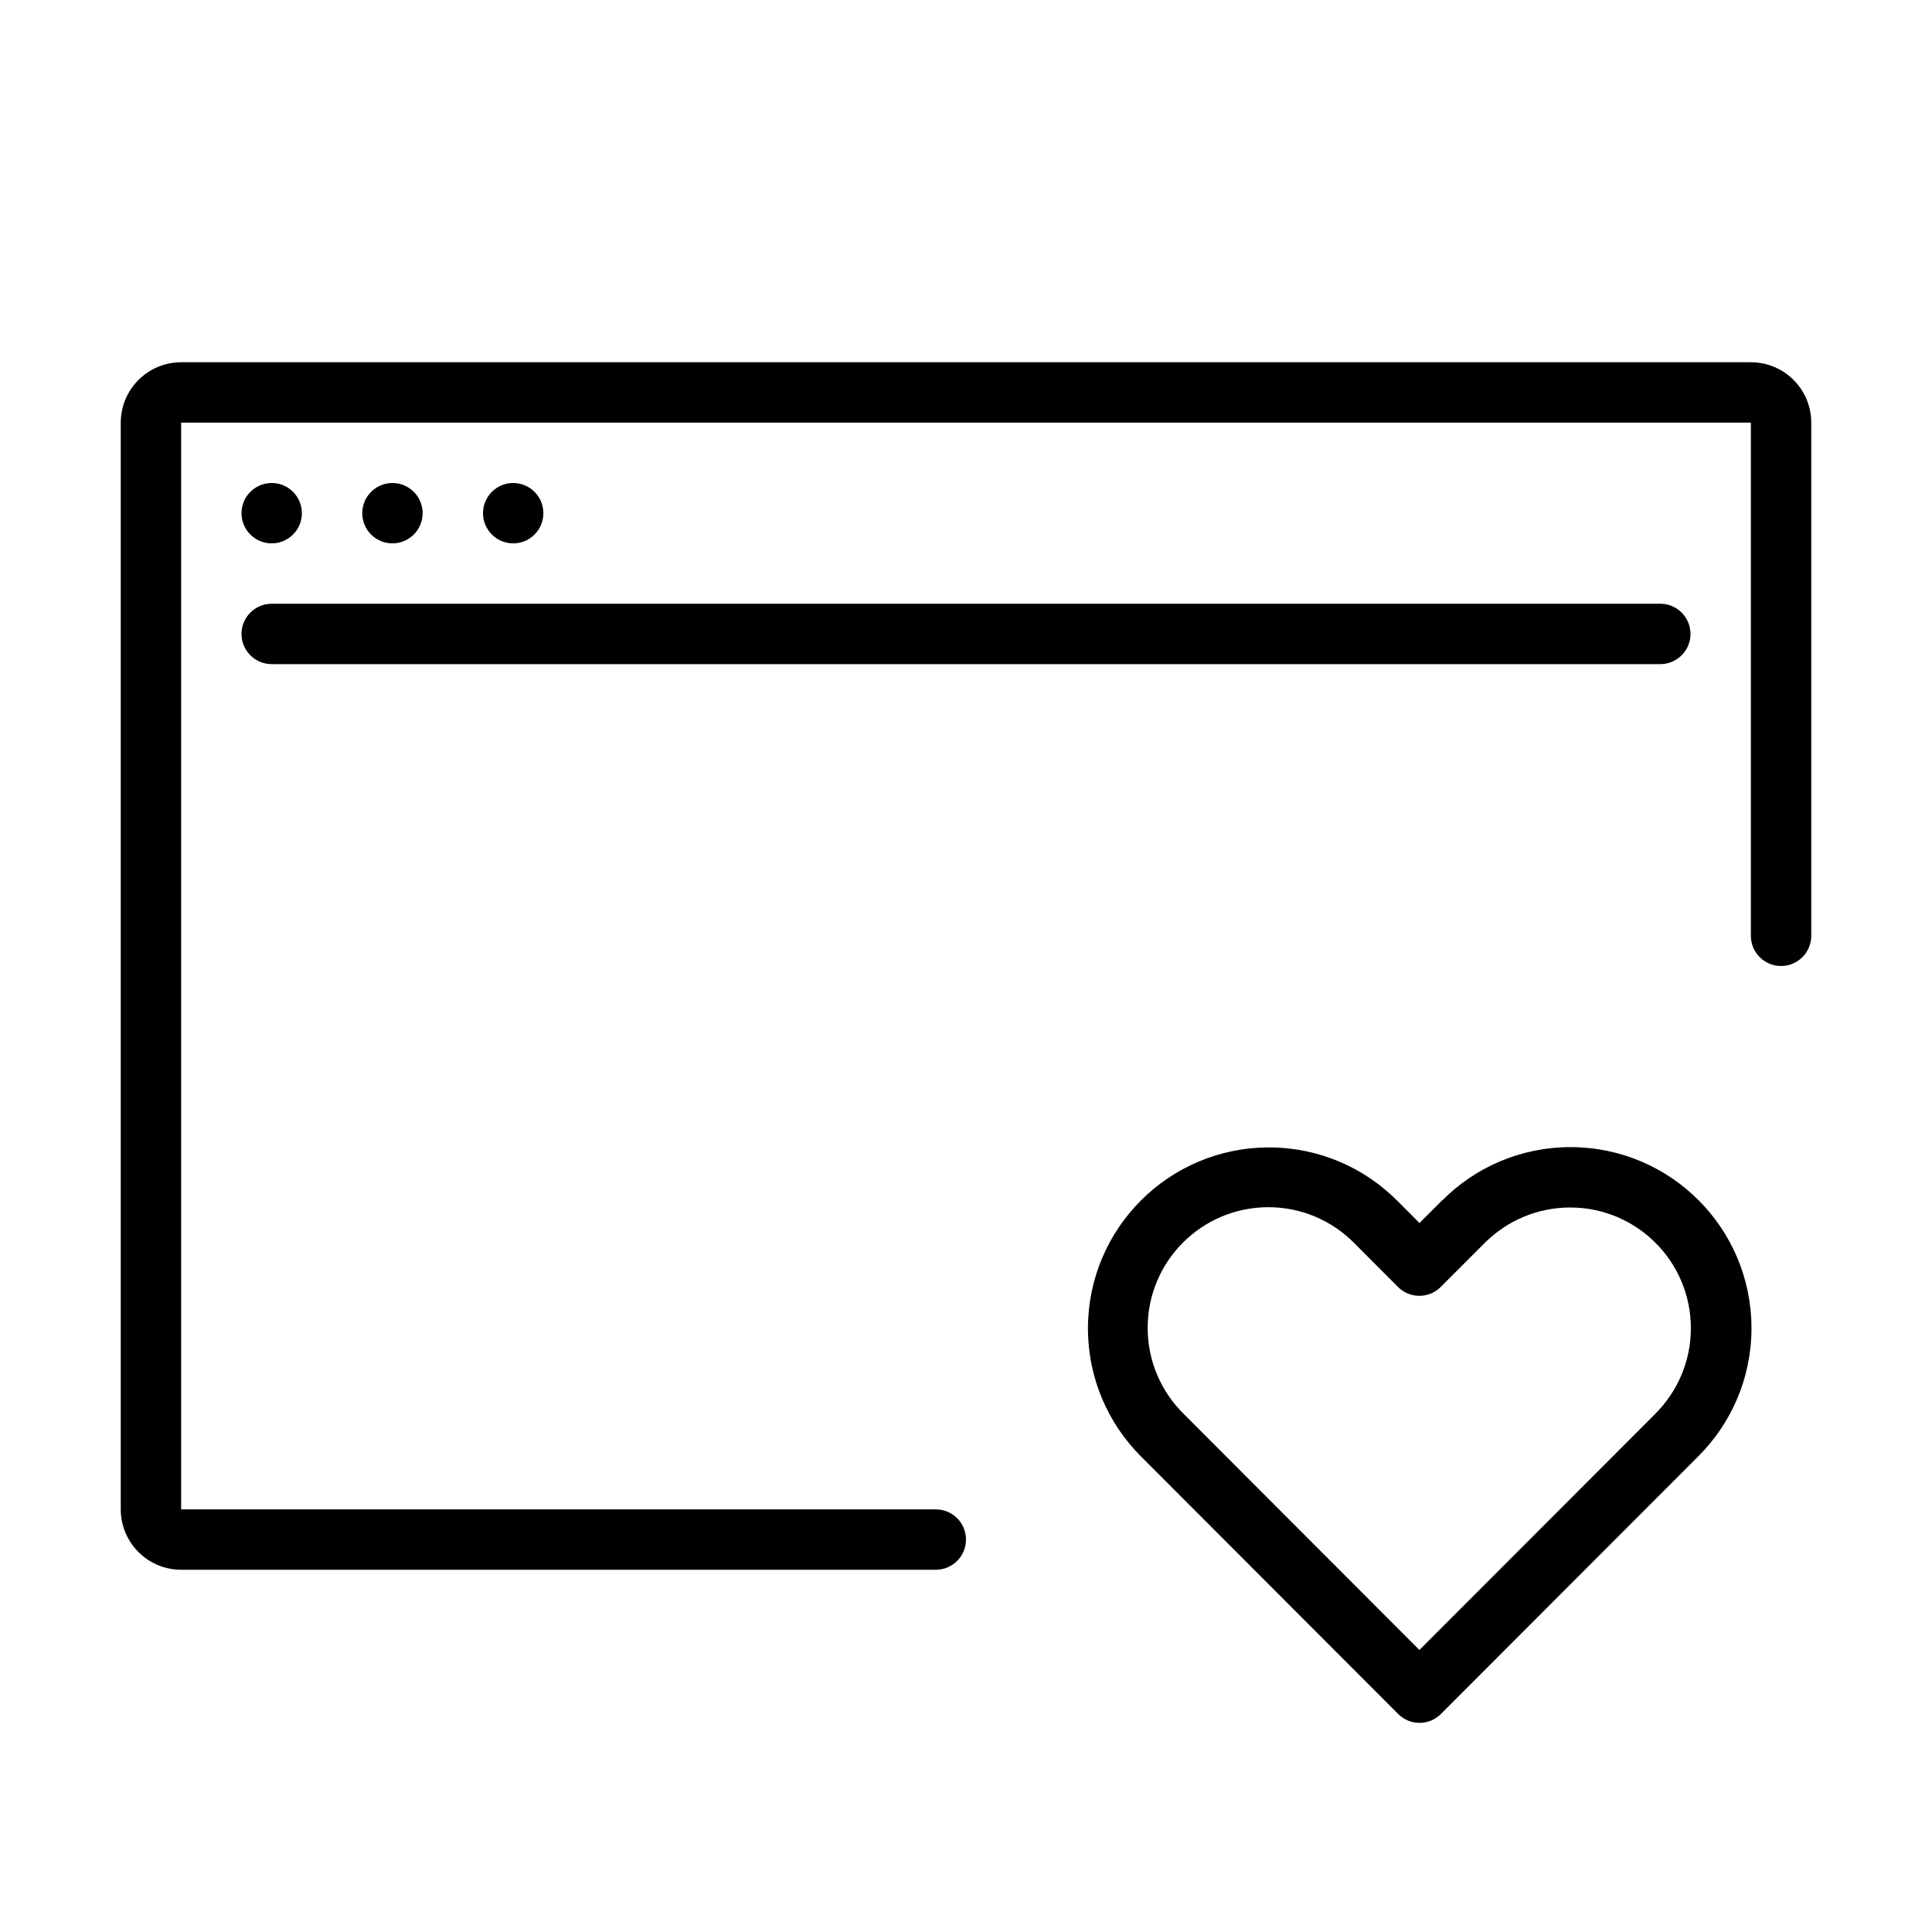 <svg version="1.1" xmlns="http://www.w3.org/2000/svg" width="32" height="32" viewBox="0 0 32 32">
<title>window-heart</title>
<path d="M4.5 11h23c0.276 0 0.5-0.224 0.5-0.5s-0.224-0.5-0.5-0.5v0h-23c-0.276 0-0.5 0.224-0.5 0.5s0.224 0.5 0.5 0.5v0z"></path>
<path d="M5 8.5c0 0.276-0.224 0.5-0.5 0.5s-0.5-0.224-0.5-0.5c0-0.276 0.224-0.5 0.5-0.5s0.5 0.224 0.5 0.5z"></path>
<path d="M7 8.5c0 0.276-0.224 0.5-0.5 0.5s-0.5-0.224-0.5-0.5c0-0.276 0.224-0.5 0.5-0.5s0.5 0.224 0.5 0.5z"></path>
<path d="M9 8.5c0 0.276-0.224 0.5-0.5 0.5s-0.5-0.224-0.5-0.5c0-0.276 0.224-0.5 0.5-0.5s0.5 0.224 0.5 0.5z"></path>
<path d="M29 6h-26c-0.552 0.001-0.999 0.448-1 1v18c0.001 0.552 0.448 0.999 1 1h12.5c0.276 0 0.5-0.224 0.5-0.5s-0.224-0.5-0.5-0.5v0h-12.5v-18h26v8.5c0 0.276 0.224 0.5 0.5 0.5s0.5-0.224 0.5-0.5v0-8.5c-0-0.552-0.448-1-1-1h-0z"></path>
<path d="M23.889 19.879l-0.378 0.378-0.377-0.378c-0.542-0.54-1.29-0.874-2.116-0.874-1.656 0-2.998 1.342-2.998 2.998 0 0.827 0.335 1.576 0.877 2.119l4.262 4.268c0.090 0.090 0.215 0.146 0.353 0.146s0.263-0.056 0.353-0.146l4.263-4.268c0.545-0.543 0.882-1.294 0.882-2.124 0-1.656-1.342-2.998-2.998-2.998-0.829 0-1.579 0.336-2.121 0.88l-0 0zM27.42 23.414l-3.91 3.915-3.909-3.915c-0.365-0.362-0.592-0.865-0.592-1.42 0-1.104 0.895-1.999 1.999-1.999 0.554 0 1.056 0.226 1.418 0.59l0 0 0.73 0.732c0.090 0.090 0.215 0.146 0.353 0.146s0.263-0.056 0.353-0.146v0l0.732-0.732c0.362-0.361 0.861-0.585 1.413-0.585 1.104 0 1.999 0.895 1.999 1.999 0 0.552-0.224 1.052-0.586 1.414v0z"></path>
</svg>
